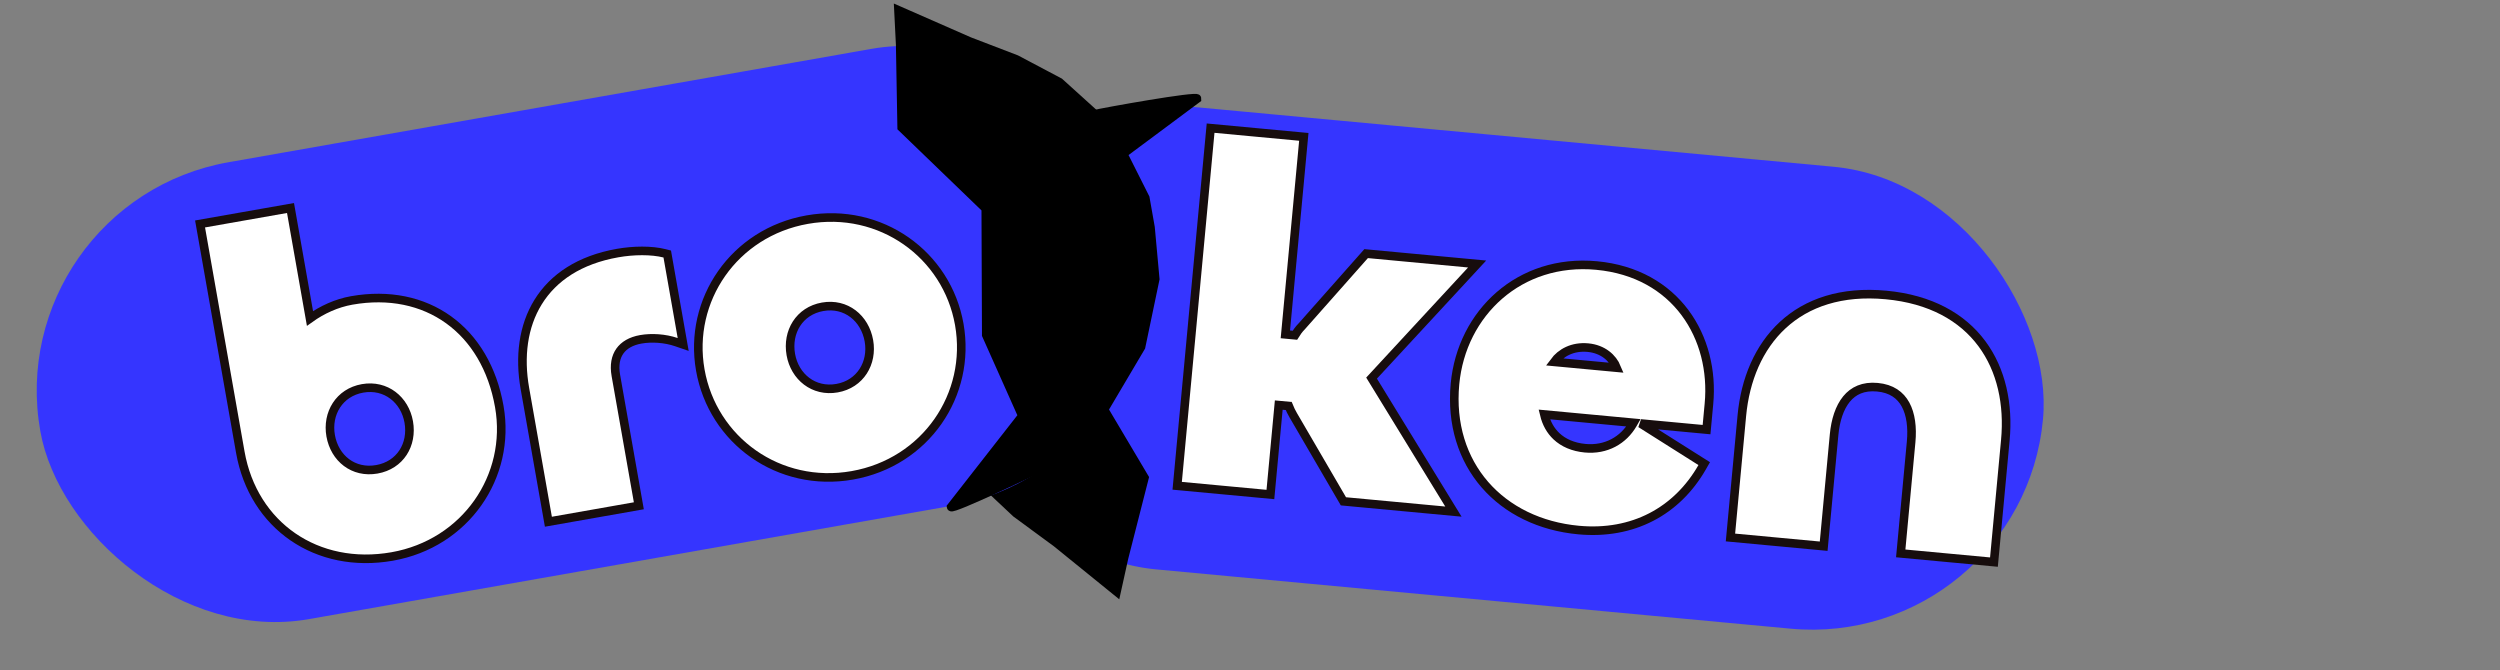 <svg width="291" height="78" viewBox="0 0 291 78" fill="none" xmlns="http://www.w3.org/2000/svg">
<rect x="0" y="0" width="291" height="78" fill="#808080" stroke="none"/>
<rect x="235.291" y="75.689" width="128.146" height="54" rx="27" transform="rotate(-174.661 235.291 75.689)" fill="#3535FF"/>
<path d="M133.217 55.605L130.839 64.924L129.969 68.86L122.967 63.184L118.268 59.731L114.113 55.828L111.047 51.022L109.069 45.313L108.041 40.195L108.367 36.71L109.423 30.783L113.108 23.595L119.733 17.183L127.121 13.354C128.661 12.996 139.386 11.085 139.349 11.484L128.554 19.514L130.113 29.703L126.275 43.908L133.217 55.605Z" fill="black" stroke="black"/>
<path d="M219.531 34.335C224.714 34.82 228.404 36.922 230.69 40.002C232.969 43.072 233.812 47.057 233.421 51.239L232.095 65.429L221.244 64.415L222.455 51.449C222.614 49.749 222.42 48.215 221.803 47.086C221.202 45.988 220.175 45.226 218.528 45.072C216.88 44.918 215.731 45.477 214.936 46.445C214.12 47.44 213.646 48.91 213.487 50.611L212.275 63.577L201.425 62.563L202.751 48.373C203.142 44.191 204.707 40.431 207.516 37.836C210.333 35.233 214.349 33.851 219.531 34.335Z" fill="white" stroke="#170D0D"/>
<path d="M185.842 30.907C190.466 31.339 193.929 33.431 196.139 36.4C198.344 39.362 199.281 43.168 198.922 47.005L198.642 50.007L190.969 49.29L197.966 53.711L198.371 53.966L198.133 54.381C195.197 59.509 190.063 62.288 183.738 61.697C179.245 61.277 175.426 59.393 172.839 56.413C170.25 53.43 168.923 49.381 169.361 44.692C170.134 36.422 176.897 30.071 185.842 30.907ZM179.753 48.242C180.001 49.279 180.487 50.133 181.168 50.776C181.982 51.544 183.105 52.042 184.517 52.174C186.945 52.401 188.975 51.25 190.068 49.339L190.14 49.213L179.753 48.242ZM184.838 40.464C183.048 40.297 181.687 41.058 180.9 42.123L188.187 42.804C187.718 41.657 186.58 40.627 184.838 40.464Z" fill="white" stroke="#170D0D"/>
<path d="M151.764 15.931L149.616 38.919L150.728 39.023C150.939 38.685 151.183 38.327 151.5 38.009L158.848 29.712L159.016 29.522L171.938 30.73L171.25 31.474L159.651 44.011L168.654 58.698L169.177 59.55L156.373 58.354L156.244 58.132L150.532 48.333L150.53 48.33C150.341 48 150.149 47.622 150.005 47.259L148.847 47.151L147.874 57.559L137.024 56.545L140.914 14.917L151.764 15.931Z" fill="white" stroke="#170D0D"/>
<rect y="23.574" width="130" height="54" rx="27" transform="rotate(-10 0 23.574)" fill="#3535FF"/>
<path d="M93.968 25.564C102.51 24.058 110.226 29.63 111.66 37.761C113.103 45.945 107.759 53.821 99.216 55.328C90.672 56.834 82.958 51.261 81.515 43.077C80.081 34.946 85.425 27.071 93.968 25.564ZM95.756 35.709C93.043 36.187 91.587 38.636 92.052 41.274C92.507 43.855 94.71 45.662 97.427 45.184C100.144 44.705 101.597 42.252 101.142 39.672C100.676 37.033 98.47 35.23 95.756 35.709Z" fill="white" stroke="#170D0D"/>
<path d="M79.523 40.098L78.721 39.822C77.408 39.37 75.836 39.277 74.591 39.496C73.441 39.699 72.63 40.188 72.15 40.869C71.67 41.548 71.472 42.489 71.684 43.693L74.36 58.873L63.832 60.729L61.099 45.224C60.448 41.533 60.886 37.984 62.642 35.149C64.404 32.303 67.455 30.239 71.892 29.457C73.737 29.131 75.832 29.103 77.353 29.488L77.667 29.568L79.523 40.098Z" fill="white" stroke="#170D0D"/>
<path d="M33.815 24.212L36.081 37.066C37.495 36.055 39.174 35.282 40.944 34.969C45.275 34.206 49.181 35.042 52.207 37.217C55.232 39.391 57.332 42.871 58.116 47.314C59.55 55.447 54.192 63.267 45.652 64.773C36.906 66.315 29.482 61.201 27.97 52.629L23.287 26.068L33.815 24.212ZM42.202 45.207C39.486 45.687 38.034 48.138 38.489 50.719C38.953 53.351 41.144 55.108 43.864 54.628C46.584 54.149 48.042 51.748 47.578 49.117C47.123 46.536 44.919 44.728 42.202 45.207Z" fill="white" stroke="#170D0D"/>
<path d="M104.783 0.735L113.031 4.354L118.46 6.434L118.488 6.445L118.515 6.459L123.554 9.125L123.61 9.154L123.656 9.196L127.884 13.02L127.928 13.059L131.378 18.09L131.397 18.118L131.412 18.148L133.758 22.812L133.791 22.877L134.415 26.416L134.417 26.438L134.966 32.434L134.973 32.508L134.958 32.581L133.306 40.488L133.289 40.569L133.247 40.64L128.554 48.576L128.516 48.639L128.463 48.689L122.35 54.336L122.304 54.378L122.249 54.408C121.538 54.794 118.717 56.158 116.076 57.372C114.754 57.98 113.467 58.555 112.505 58.954C112.025 59.152 111.615 59.311 111.319 59.409C111.175 59.456 111.035 59.497 110.92 59.517C110.869 59.525 110.78 59.537 110.685 59.525C110.624 59.517 110.286 59.456 110.222 59.094L110.183 58.874L110.32 58.699L118.42 48.335L114.344 39.197L114.301 39.1L114.301 38.995L114.245 24.491L104.609 15.195L104.46 15.052L104.456 14.844L104.284 5.228L104.082 1.218L104.042 0.41L104.783 0.735Z" fill="black"/>
</svg>
